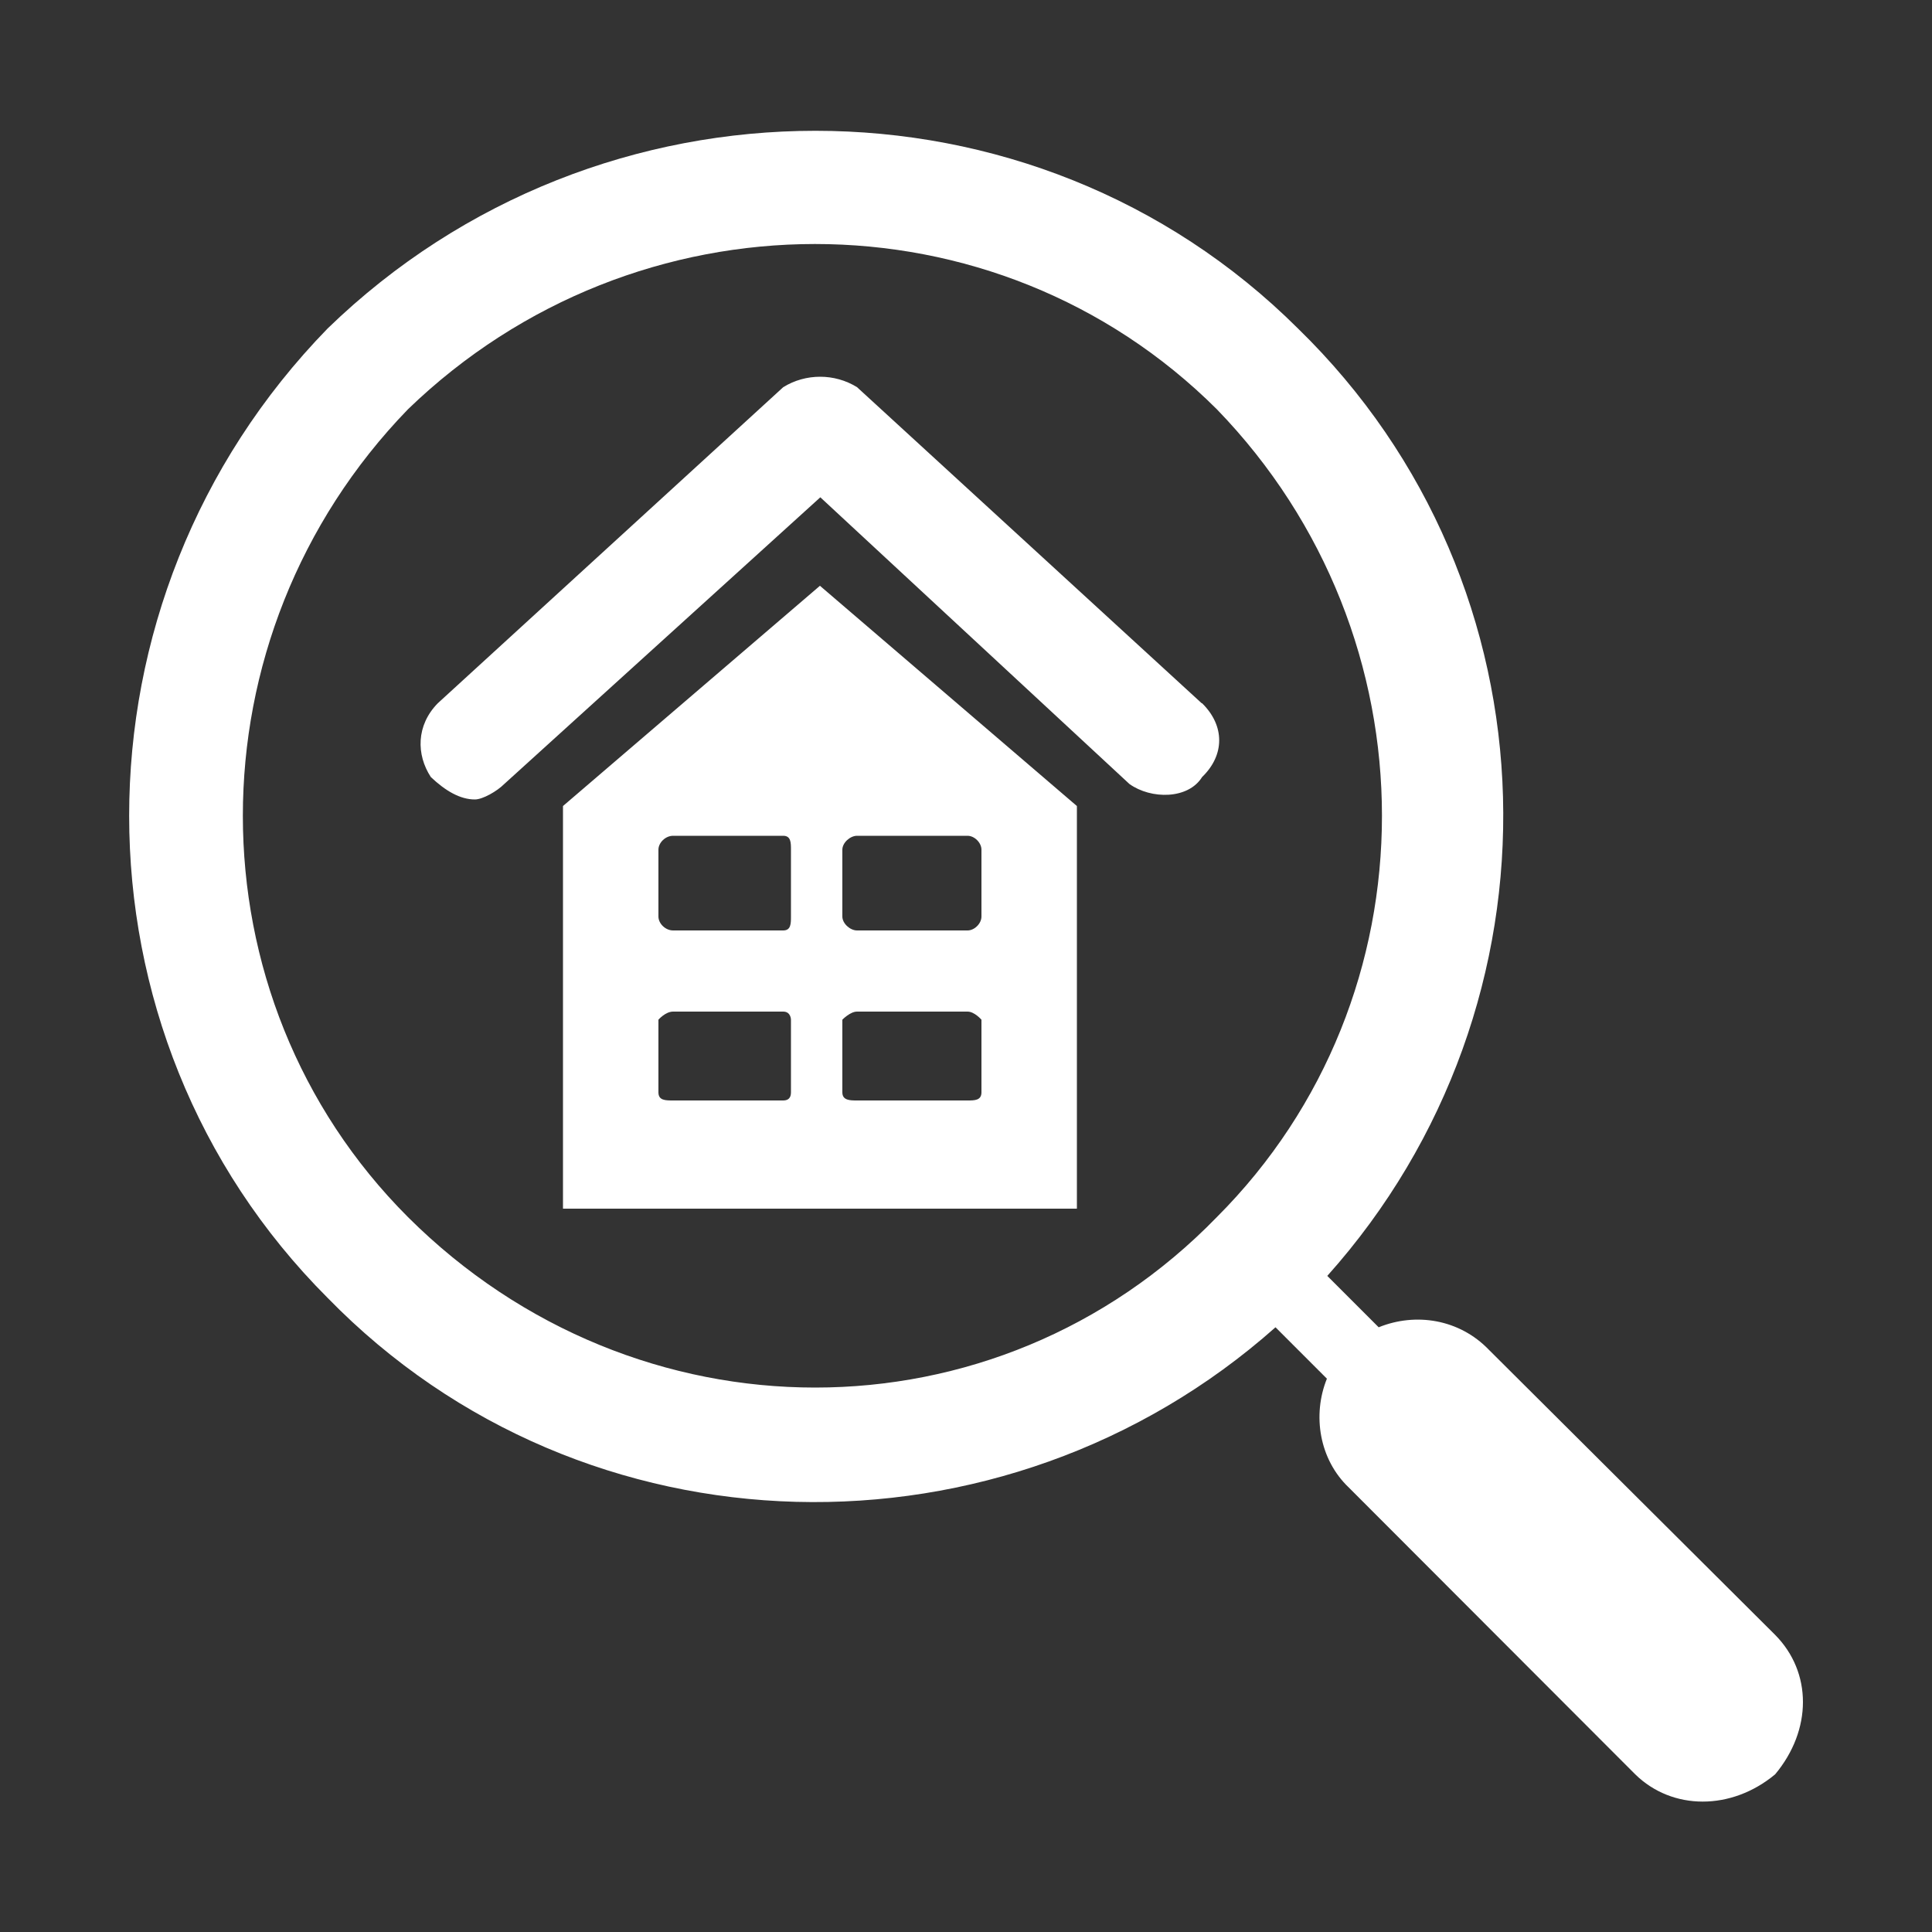 <?xml version="1.0" encoding="UTF-8"?>
<svg id="_5" data-name="5" xmlns="http://www.w3.org/2000/svg" viewBox="0 0 50 50">
  <rect x="0" y="0" width="50" height="50" fill="#333333" stroke="none"/>
  <defs>
    <style>
      .cls-1 {
        fill: #fff;
        fill-rule: evenodd;
      }
    </style>
  </defs>
  <path class="cls-1" d="m14.57,20.86v10.42h13.3v-10.42l-6.65-5.7-6.65,5.7Zm31.38,21.46l-7.42-7.39c-.76-.79-1.89-.97-2.85-.58l-1.33-1.33c6.29-7.03,6.09-17.85-.76-24.52-6.85-6.82-18.08-6.82-25.11,0-6.85,7.03-6.85,18.24,0,25.09,6.65,6.82,17.5,7,24.53.76l1.33,1.33c-.38.94-.2,2.09.57,2.82l7.41,7.42c.96.94,2.49.94,3.62,0,.96-1.15.96-2.64,0-3.61h0Zm-14.46-10.82h0c-5.71,5.88-15.03,5.88-20.93,0-5.7-5.7-5.7-15.03,0-20.91,5.9-5.7,15.21-5.7,20.93,0,5.7,5.88,5.7,15.21,0,20.91h0Zm-.39-13.3l-8.92-8.18c-.58-.36-1.33-.36-1.91,0l-8.94,8.18c-.56.57-.56,1.33-.18,1.91h0c.38.36.76.58,1.14.58.2,0,.57-.21.76-.4l8.18-7.42,8,7.42c.56.4,1.52.4,1.88-.18.59-.57.59-1.33,0-1.91h0Zm-9.3,3.79h0c0-.18.2-.36.38-.36h2.86c.18,0,.36.18.36.36v1.73c0,.18-.18.36-.36.36h-2.86c-.18,0-.38-.18-.38-.36v-1.73Zm-1.33,1.73h0c0,.18,0,.36-.2.36h-2.85c-.2,0-.38-.18-.38-.36v-1.73c0-.18.18-.36.38-.36h2.85c.2,0,.2.18.2.36v1.73Zm1.33,2.67h0s.2-.21.38-.21h2.86c.18,0,.36.21.36.21v1.88c0,.21-.18.21-.36.21h-2.86c-.18,0-.38,0-.38-.21v-1.88Zm-1.33,1.88h0q0,.21-.2.21h-2.85c-.2,0-.38,0-.38-.21v-1.88s.18-.21.38-.21h2.85c.2,0,.2.21.2.21v1.88Z"/>
</svg>